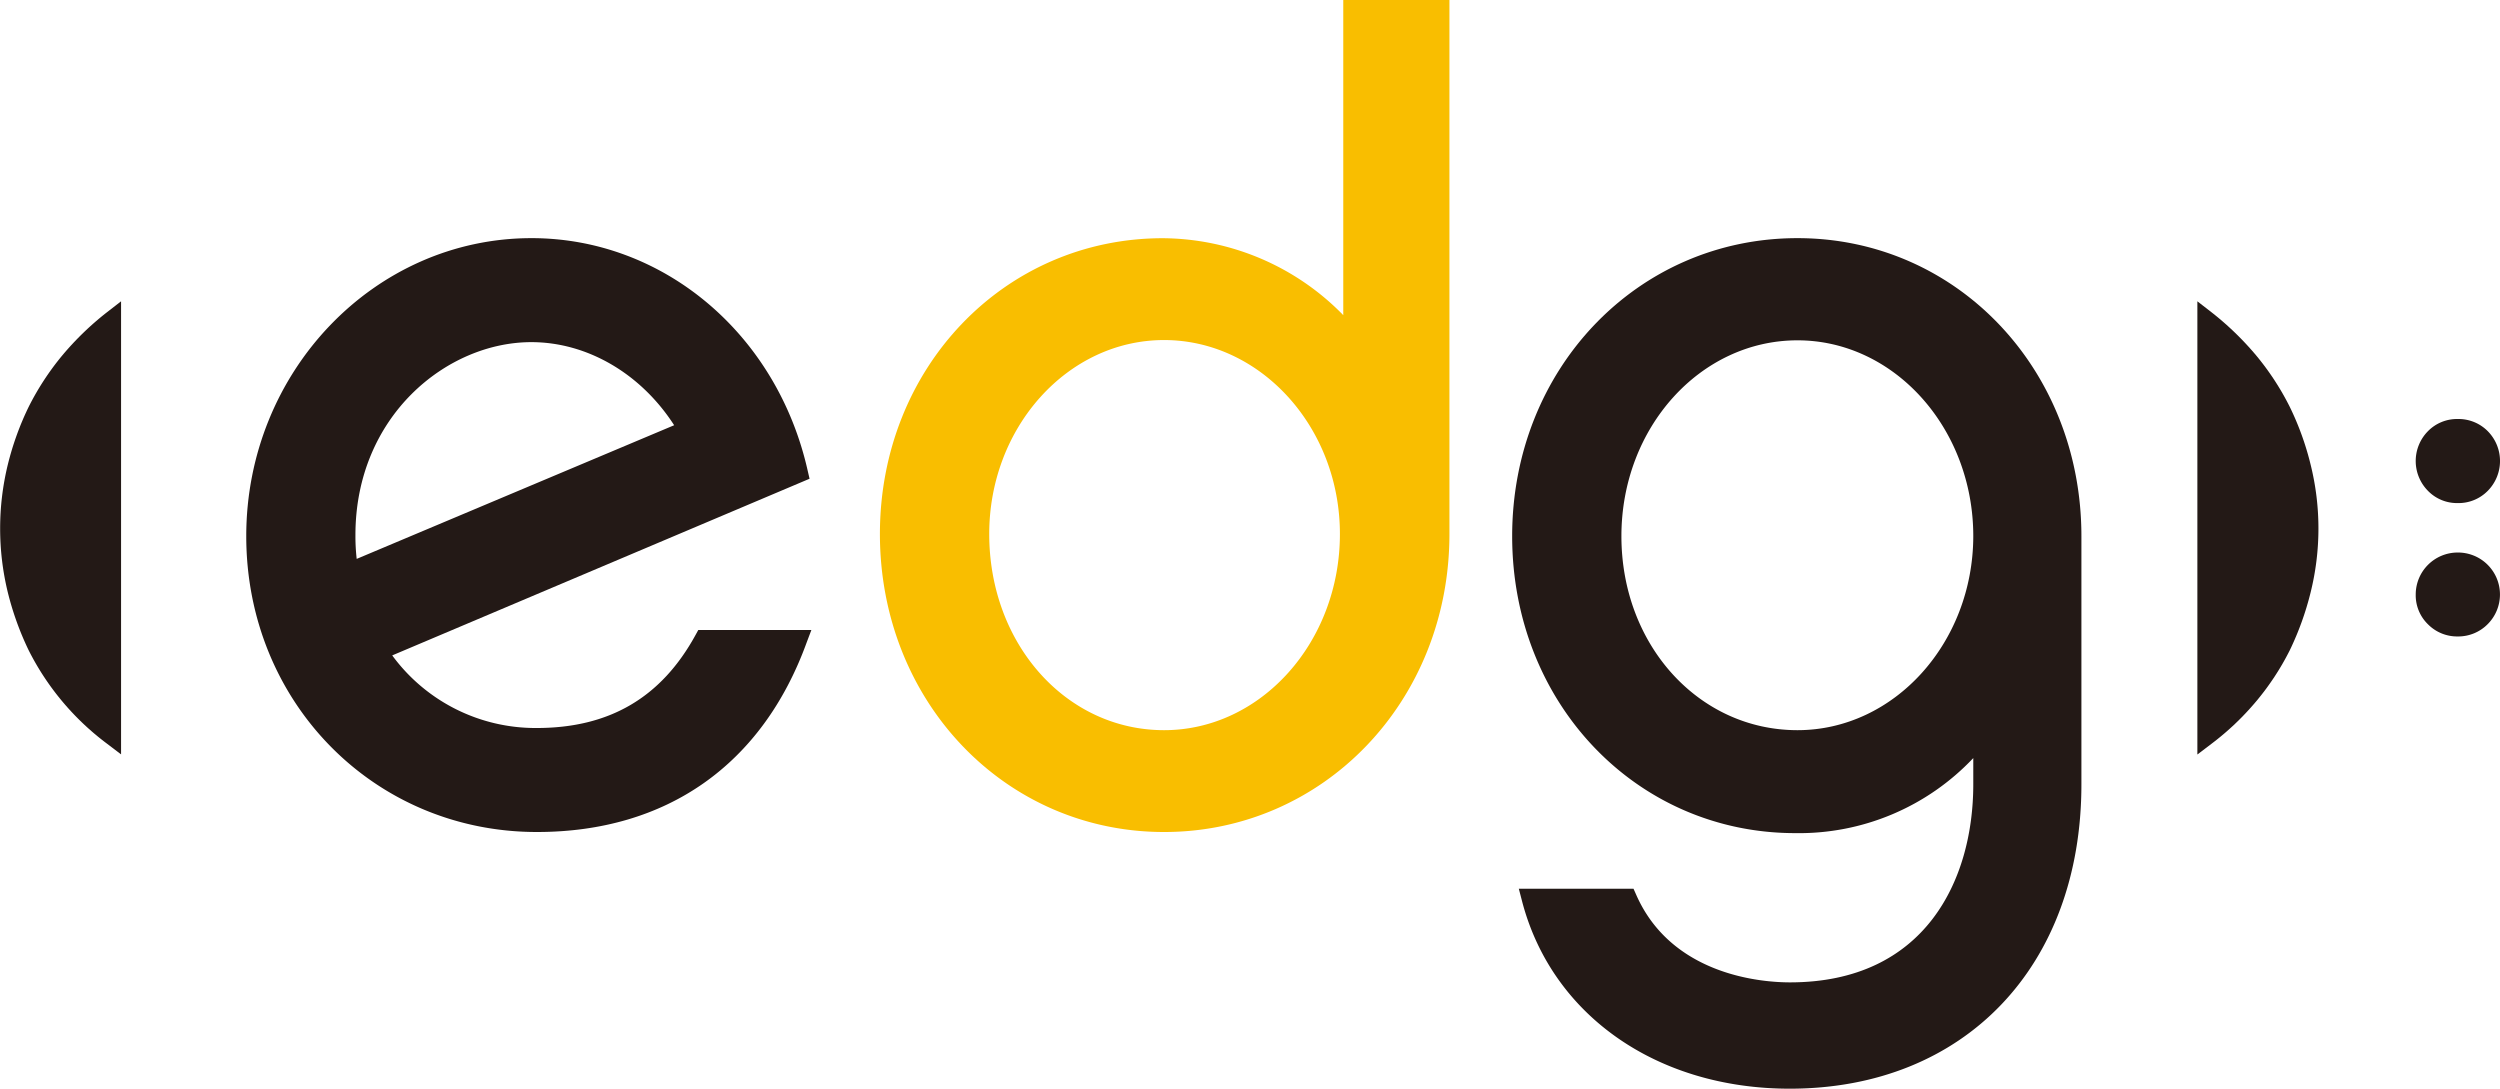 <svg xmlns="http://www.w3.org/2000/svg" viewBox="0 0 357.45 155.66"><defs><style>.cls-1{fill:#231916;}.cls-2{fill:#f9be00;}</style></defs><g id="Layer_2" data-name="Layer 2"><g id="Layer_1-2" data-name="Layer 1"><path class="cls-1" d="M8.92,50.8a38.78,38.78,0,0,0-4.81,7.35,41.45,41.45,0,0,0-3,8.31,38.57,38.57,0,0,0,0,18.21,42.37,42.37,0,0,0,3,8.33,38,38,0,0,0,11.12,13.28l2.08,1.58V43.08l-2.1,1.63A42.18,42.18,0,0,0,8.92,50.8Z"/><path class="cls-1" d="M322.57,50.8a38.3,38.3,0,0,1,4.81,7.35,40.81,40.81,0,0,1,3,8.31,37.9,37.9,0,0,1,0,18.21,42.34,42.34,0,0,1-3,8.33,37.63,37.63,0,0,1-4.81,7.3,38.86,38.86,0,0,1-6.31,6l-2.08,1.58V43.08l2.1,1.63A42.67,42.67,0,0,1,322.57,50.8Z"/><path class="cls-1" d="M351.4,59.91a5.82,5.82,0,0,0-4.25,1.74,6.07,6.07,0,0,0,0,8.53,5.79,5.79,0,0,0,4.25,1.75,5.85,5.85,0,0,0,4.3-1.75,6.07,6.07,0,0,0,0-8.53A5.88,5.88,0,0,0,351.4,59.91Z"/><path class="cls-1" d="M351.4,79a6,6,0,0,0-6,6,5.78,5.78,0,0,0,1.75,4.26A5.85,5.85,0,0,0,351.4,91a5.91,5.91,0,0,0,4.3-1.77A6,6,0,0,0,351.4,79Z"/><path class="cls-2" d="M125.81,76.35c0,23.9,17.84,42.61,40.63,42.61s40.8-18.71,40.8-42.61V0H192.06V45.06a36.33,36.33,0,0,0-25.77-11C143.58,34.05,125.81,52.61,125.81,76.35Zm15.63,0c0-15.29,11.23-27.73,25-27.73s25.14,12.44,25.14,27.73c0,15.47-11.29,28.05-25.14,28.05C152.43,104.4,141.44,92.07,141.44,76.35Z"/><path class="cls-1" d="M99.46,90.77c-4.92,9-12.37,13.32-22.72,13.32A25.41,25.41,0,0,1,56.08,93.71l59.67-25.26-.25-1.08C111.12,47.74,94.85,34.05,76,34.05c-22.49,0-40.79,19.11-40.79,42.61,0,23.72,18.25,42.3,41.56,42.3,18.54,0,32.21-9.61,38.56-27.08l.68-1.8H99.84ZM50.82,76.5c0-17,13.06-27.58,25.15-27.58,8,0,15.68,4.51,20.42,11.88L51,79.91A28.82,28.82,0,0,1,50.82,76.5Z"/><path class="cls-1" d="M257,34.05c-22.89,0-40.79,18.71-40.79,42.61s17.78,42.46,40.47,42.46a34.27,34.27,0,0,0,25.46-10.73v3.75c0,13.69-6.88,28.32-26.22,28.32-3.84,0-16.9-.9-22-12.58l-.36-.81H217.16l.44,1.69c4.21,16.33,19.24,26.9,38.29,26.9,25,0,41.71-17.5,41.71-43.52V76.66C297.6,52.76,279.76,34.05,257,34.05Zm0,70.35c-14.11,0-25.17-12.18-25.17-27.74s11.32-28,25.17-28,25.14,12.58,25.14,28C282.11,91.94,270.83,104.4,257,104.4Z"/></g></g></svg>